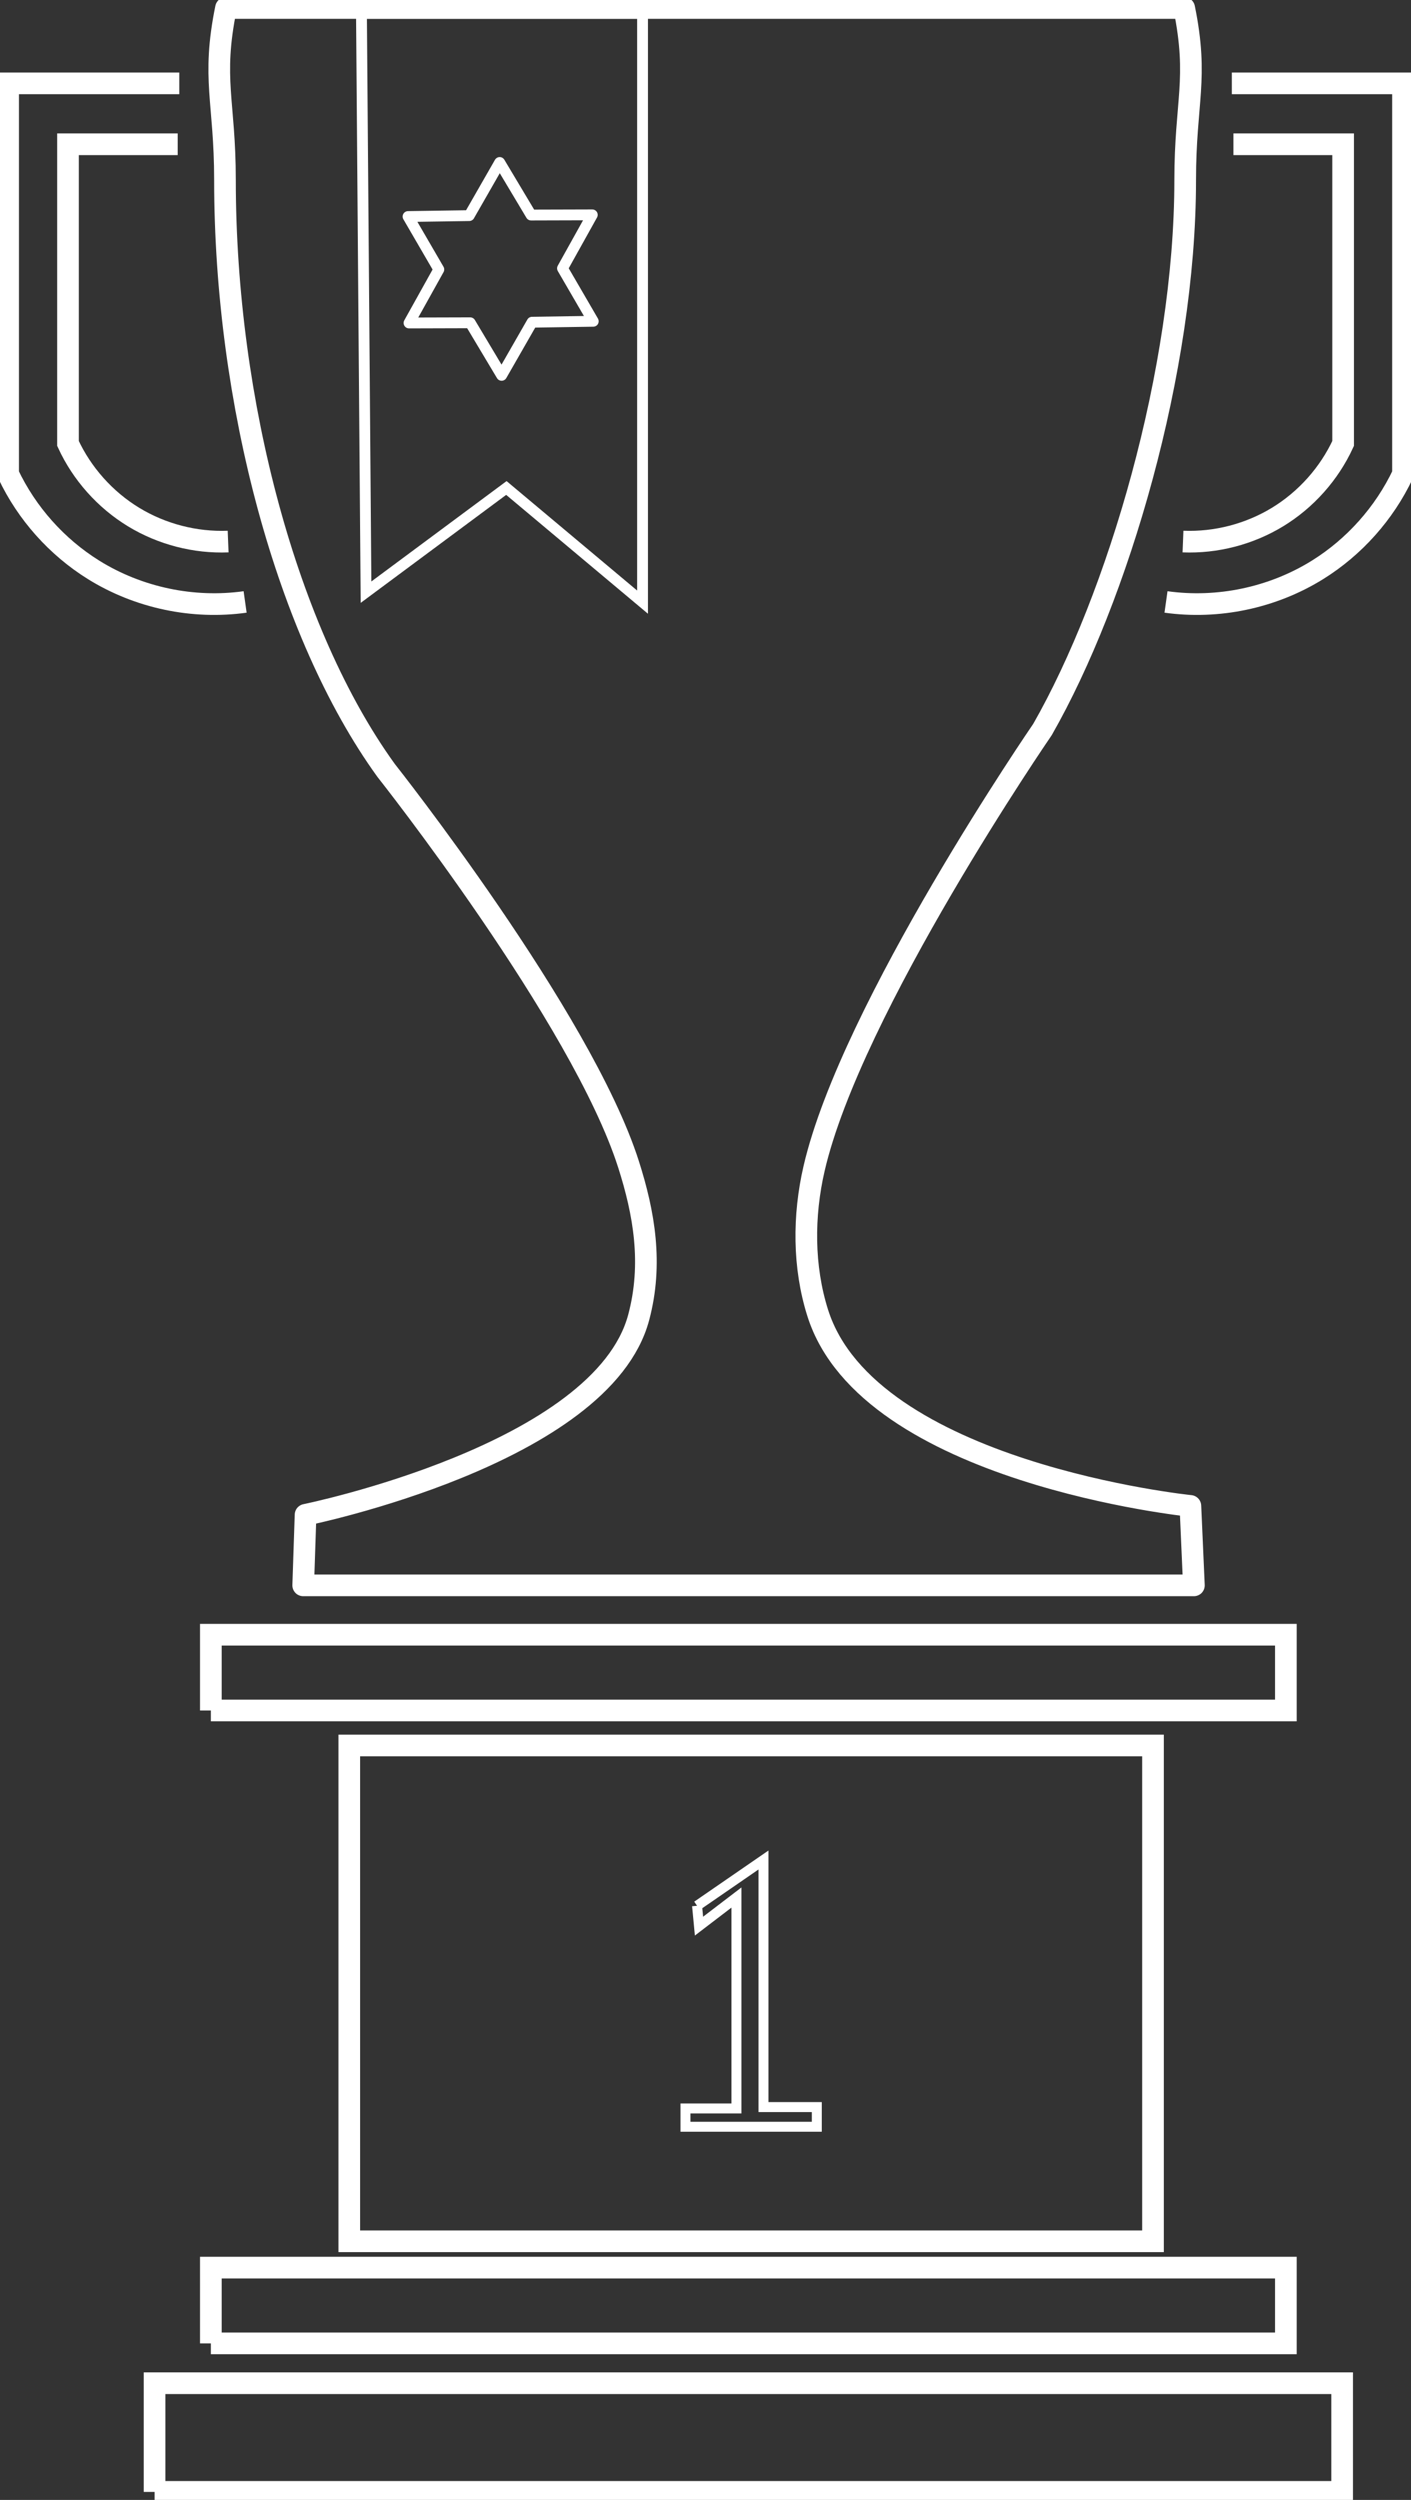 <?xml version="1.0" encoding="UTF-8" standalone="no"?>
<!-- Created with Inkscape (http://www.inkscape.org/) -->

<svg
   xmlns:dc="http://purl.org/dc/elements/1.1/"
   xmlns:cc="http://creativecommons.org/ns#"
   xmlns:rdf="http://www.w3.org/1999/02/22-rdf-syntax-ns#"
   xmlns:svg="http://www.w3.org/2000/svg"
   xmlns="http://www.w3.org/2000/svg"
   xmlns:sodipodi="http://sodipodi.sourceforge.net/DTD/sodipodi-0.dtd"
   xmlns:inkscape="http://www.inkscape.org/namespaces/inkscape"
   width="325.785"
   height="576.885"
   id="svg2"
   version="1.1"
   inkscape:version="0.48.4 r9939"
   sodipodi:docname="prize.svg">
  <rect width="100%" height="100%" fill="#333333" stroke="none"/>
  <defs
     id="defs4">
    <inkscape:path-effect
       effect="spiro"
       id="path-effect3860"
       is_visible="true" />
    <inkscape:path-effect
       effect="spiro"
       id="path-effect3834"
       is_visible="true" />
    <inkscape:path-effect
       effect="spiro"
       id="path-effect3830"
       is_visible="true" />
    <inkscape:path-effect
       is_visible="true"
       id="path-effect3828"
       effect="spiro" />
    <inkscape:path-effect
       is_visible="true"
       id="path-effect3822"
       effect="spiro" />
    <inkscape:path-effect
       is_visible="true"
       id="path-effect3816"
       effect="spiro" />
    <inkscape:path-effect
       effect="spiro"
       id="path-effect3812"
       is_visible="true" />
    <inkscape:path-effect
       effect="spiro"
       id="path-effect3782"
       is_visible="true" />
    <inkscape:path-effect
       effect="spiro"
       id="path-effect3769"
       is_visible="true" />
    <inkscape:path-effect
       is_visible="true"
       id="path-effect3763"
       effect="spiro" />
    <inkscape:path-effect
       effect="spiro"
       id="path-effect2991"
       is_visible="true" />
  </defs>
  <sodipodi:namedview
     id="base"
     pagecolor="#ffffff"
     bordercolor="#666666"
     borderopacity="1.0"
     inkscape:pageopacity="0.0"
     inkscape:pageshadow="2"
     inkscape:zoom="0.70138889"
     inkscape:cx="149.56703"
     inkscape:cy="290.31452"
     inkscape:document-units="px"
     inkscape:current-layer="layer1"
     showgrid="false"
     showborder="true"
     inkscape:showpageshadow="false"
     inkscape:snap-nodes="false"
     inkscape:snap-global="false"
     inkscape:window-width="1311"
     inkscape:window-height="744"
     inkscape:window-x="55"
     inkscape:window-y="24"
     inkscape:window-maximized="1"
     fit-margin-top="0"
     fit-margin-left="0"
     fit-margin-right="0"
     fit-margin-bottom="0" />
  <g
     inkscape:label="Layer 1"
     inkscape:groupmode="layer"
     id="layer1"
     transform="translate(-210.433,-405.792)">
    <g
       id="g3786">
      <path
         inkscape:connector-curvature="0"
         inkscape:original-d="m 246.12391,980.82393 c 274.19729,0 274.19729,0 274.19729,0 l 0,-25.07901 -274.19729,0 z"
         inkscape:path-effect="#path-effect2991"
         id="path2989"
         d="m 246.124,980.824 274.197,0 0,-25.079 -274.197,0 0,25.079"
         style="fill:none;stroke:#ffffff;stroke-width:5;stroke-linecap:butt;stroke-linejoin:miter;stroke-miterlimit:4;stroke-opacity:1;stroke-dasharray:none" />
      <path
         style="fill:none;stroke:#ffffff;stroke-width:5;stroke-linecap:butt;stroke-linejoin:miter;stroke-miterlimit:4;stroke-opacity:1;stroke-dasharray:none"
         d="m 259.118,946.55 248.21,0 0,-17.483 -248.21,0 0,17.483"
         id="path3761"
         inkscape:path-effect="#path-effect3763"
         inkscape:original-d="m 259.11764,946.55018 c 248.20982,0 248.20982,0 248.20982,0 l 0,-17.48282 -248.20982,0 z"
         inkscape:connector-curvature="0" />
      <rect
         y="808.58"
         x="291.078"
         height="114.41"
         width="185.571"
         id="rect3765"
         style="color:#000000;fill:none;stroke:#ffffff;stroke-width:5;stroke-linecap:butt;stroke-linejoin:miter;stroke-miterlimit:4;stroke-opacity:1;stroke-dasharray:none;stroke-dashoffset:0;marker:none;visibility:visible;display:inline;overflow:visible;enable-background:accumulate" />
      <path
         inkscape:connector-curvature="0"
         inkscape:original-d="m 259.11764,800.50204 c 248.20982,0 248.20982,0 248.20982,0 l 0,-17.48282 -248.20982,0 z"
         inkscape:path-effect="#path-effect3769"
         id="path3767"
         d="m 259.118,800.502 248.21,0 0,-17.483 -248.21,0 0,17.483"
         style="fill:none;stroke:#ffffff;stroke-width:5;stroke-linecap:butt;stroke-linejoin:miter;stroke-miterlimit:4;stroke-opacity:1;stroke-dasharray:none" />
      <path
         sodipodi:nodetypes="cscasccccsacscc"
         inkscape:connector-curvature="0"
         id="path3775"
         d="m 262.61,407.635 c -3.351,16.439 -0.232,21.56 -0.232,39.722 0,51.228 14.375,104.66 37.208,136.224 0,0 45.146,56.998 55.967,90.893 3.591,11.249 5.658,22.943 2.342,35.346 -8.46,31.642 -76.913,45.529 -76.913,45.529 l -0.541,16.283 205.651,0 -0.812,-18.333 c 0,0 -74.3,-7.576 -86.029,-44.485 -3.392,-10.674 -3.363,-22.516 -0.86,-33.351 8.571,-37.097 52.736,-101.32 52.736,-101.32 17.401,-30.434 32.954,-82.862 32.954,-126.786 0,-18.16 3.118,-23.286 -0.232,-39.722 z"
         style="fill:none;stroke:#ffffff;stroke-width:5;stroke-linecap:round;stroke-linejoin:round;stroke-miterlimit:4;stroke-opacity:1;stroke-dasharray:none" />
      <path
         sodipodi:nodetypes="cccac"
         inkscape:connector-curvature="0"
         inkscape:original-d="m 494.85085,425.03225 39.51964,0 0,90.11864 c 0,0 -11.11009,17.17346 -19.75982,22.16032 -10.25671,5.91335 -34.95968,7.38677 -34.95968,7.38677"
         inkscape:path-effect="#path-effect3812"
         id="path3810"
         d="m 494.851,425.032 39.52,0 0,90.119 c -4.286,9.073 -11.236,16.867 -19.76,22.16 -10.325,6.412 -22.924,9.074 -34.96,7.387"
         style="fill:none;stroke:#ffffff;stroke-width:5;stroke-linecap:butt;stroke-linejoin:miter;stroke-miterlimit:4;stroke-opacity:1;stroke-dasharray:none" />
      <path
         style="fill:none;stroke:#ffffff;stroke-width:5;stroke-linecap:butt;stroke-linejoin:miter;stroke-miterlimit:4;stroke-opacity:1;stroke-dasharray:none"
         d="m 495.219,439.083 25.327,0 0,69.044 c -3.224,6.986 -8.567,12.977 -15.139,16.978 -6.515,3.966 -14.212,5.961 -21.833,5.659"
         id="path3818"
         inkscape:path-effect="#path-effect3822"
         inkscape:original-d="m 495.21914,439.08255 25.32688,0 0,69.04369 c 0,0 -8.66718,13.02694 -15.13883,16.97795 -6.41693,3.91759 -21.8333,5.65931 -21.8333,5.65931"
         inkscape:connector-curvature="0"
         sodipodi:nodetypes="cccac" />
      <path
         style="fill:none;stroke:#ffffff;stroke-width:5;stroke-linecap:butt;stroke-linejoin:miter;stroke-miterlimit:4;stroke-opacity:1;stroke-dasharray:none"
         d="m 251.828,425.032 -39.52,0 0,90.119 c 4.286,9.073 11.236,16.867 19.76,22.16 10.325,6.412 22.924,9.074 34.96,7.387"
         id="path3824"
         inkscape:path-effect="#path-effect3828"
         inkscape:original-d="m 251.82827,425.03225 -39.51964,0 0,90.11864 c 0,0 11.1101,17.17346 19.75982,22.16032 10.25672,5.91335 34.95968,7.38677 34.95968,7.38677"
         inkscape:connector-curvature="0"
         sodipodi:nodetypes="cccac" />
      <path
         sodipodi:nodetypes="cccac"
         inkscape:connector-curvature="0"
         inkscape:original-d="m 251.45998,439.08255 -25.32688,0 0,69.04369 c 0,0 8.66718,13.02694 15.13884,16.97795 6.41692,3.91759 21.83329,5.65931 21.83329,5.65931"
         inkscape:path-effect="#path-effect3830"
         id="path3826"
         d="m 251.46,439.083 -25.327,0 0,69.044 c 3.224,6.986 8.567,12.977 15.139,16.978 6.515,3.966 14.212,5.961 21.833,5.659"
         style="fill:none;stroke:#ffffff;stroke-width:5;stroke-linecap:butt;stroke-linejoin:miter;stroke-miterlimit:4;stroke-opacity:1;stroke-dasharray:none" />
      <path
         sodipodi:nodetypes="cccccc"
         inkscape:connector-curvature="0"
         inkscape:original-d="m 293.89052,408.86576 64.8994,0 0,135.87698 -31.44069,-26.34435 -32.40634,24.04353 z"
         inkscape:path-effect="#path-effect3834"
         id="path3832"
         d="m 293.891,408.866 64.899,0 0,135.877 -31.441,-26.344 -32.406,24.044 -1.052,-133.576"
         style="fill:none;stroke:#ffffff;stroke-width:2.5;stroke-linecap:butt;stroke-linejoin:miter;stroke-miterlimit:4;stroke-opacity:1;stroke-dasharray:none" />
      <path
         sodipodi:type="star"
         style="fill:none;stroke:#ffffff;stroke-width:3.834;stroke-linecap:round;stroke-linejoin:round;stroke-miterlimit:4;stroke-opacity:1;stroke-dasharray:none"
         id="path3852"
         sodipodi:sides="6"
         sodipodi:cx="352.15842"
         sodipodi:cy="561.74255"
         sodipodi:r1="37.667675"
         sodipodi:r2="21.900085"
         sodipodi:arg1="0.51445131"
         sodipodi:arg2="1.0380501"
         inkscape:flatsided="false"
         inkscape:rounded="0"
         inkscape:randomized="0"
         d="m 384.95,580.277 -21.669,0.33 -10.779,18.801 -11.121,-18.601 -21.671,0.066 10.548,-18.931 -10.893,-18.735 21.669,-0.33 10.779,-18.801 11.121,18.601 21.671,-0.066 -10.548,18.931 z"
         transform="matrix(0.652,0,0,0.652,96.422,101.59)" />
      <path
         sodipodi:nodetypes="ccccccccccc"
         inkscape:connector-curvature="0"
         inkscape:original-d="m 371.37729,845.56561 c 17.83741,-10.55877 15.33522,-10.55877 15.33522,-10.55877 l 0,57.01731 12.31277,0 0,4.5388 -30.32361,0 0,-4.2235 11.76774,0 0,-48.67294 -8.64619,6.59922 z"
         inkscape:path-effect="#path-effect3860"
         id="path3858"
         d="m 371.377,845.566 15.335,-10.559 0,57.017 12.313,0 0,4.539 -30.324,0 0,-4.223 11.768,0 0,-48.673 -8.646,6.599 -0.446,-4.7"
         style="fill:none;stroke:#ffffff;stroke-width:2.3;stroke-linecap:butt;stroke-linejoin:miter;stroke-miterlimit:4;stroke-opacity:1;stroke-dasharray:none" />
    </g>
  </g>
</svg>
